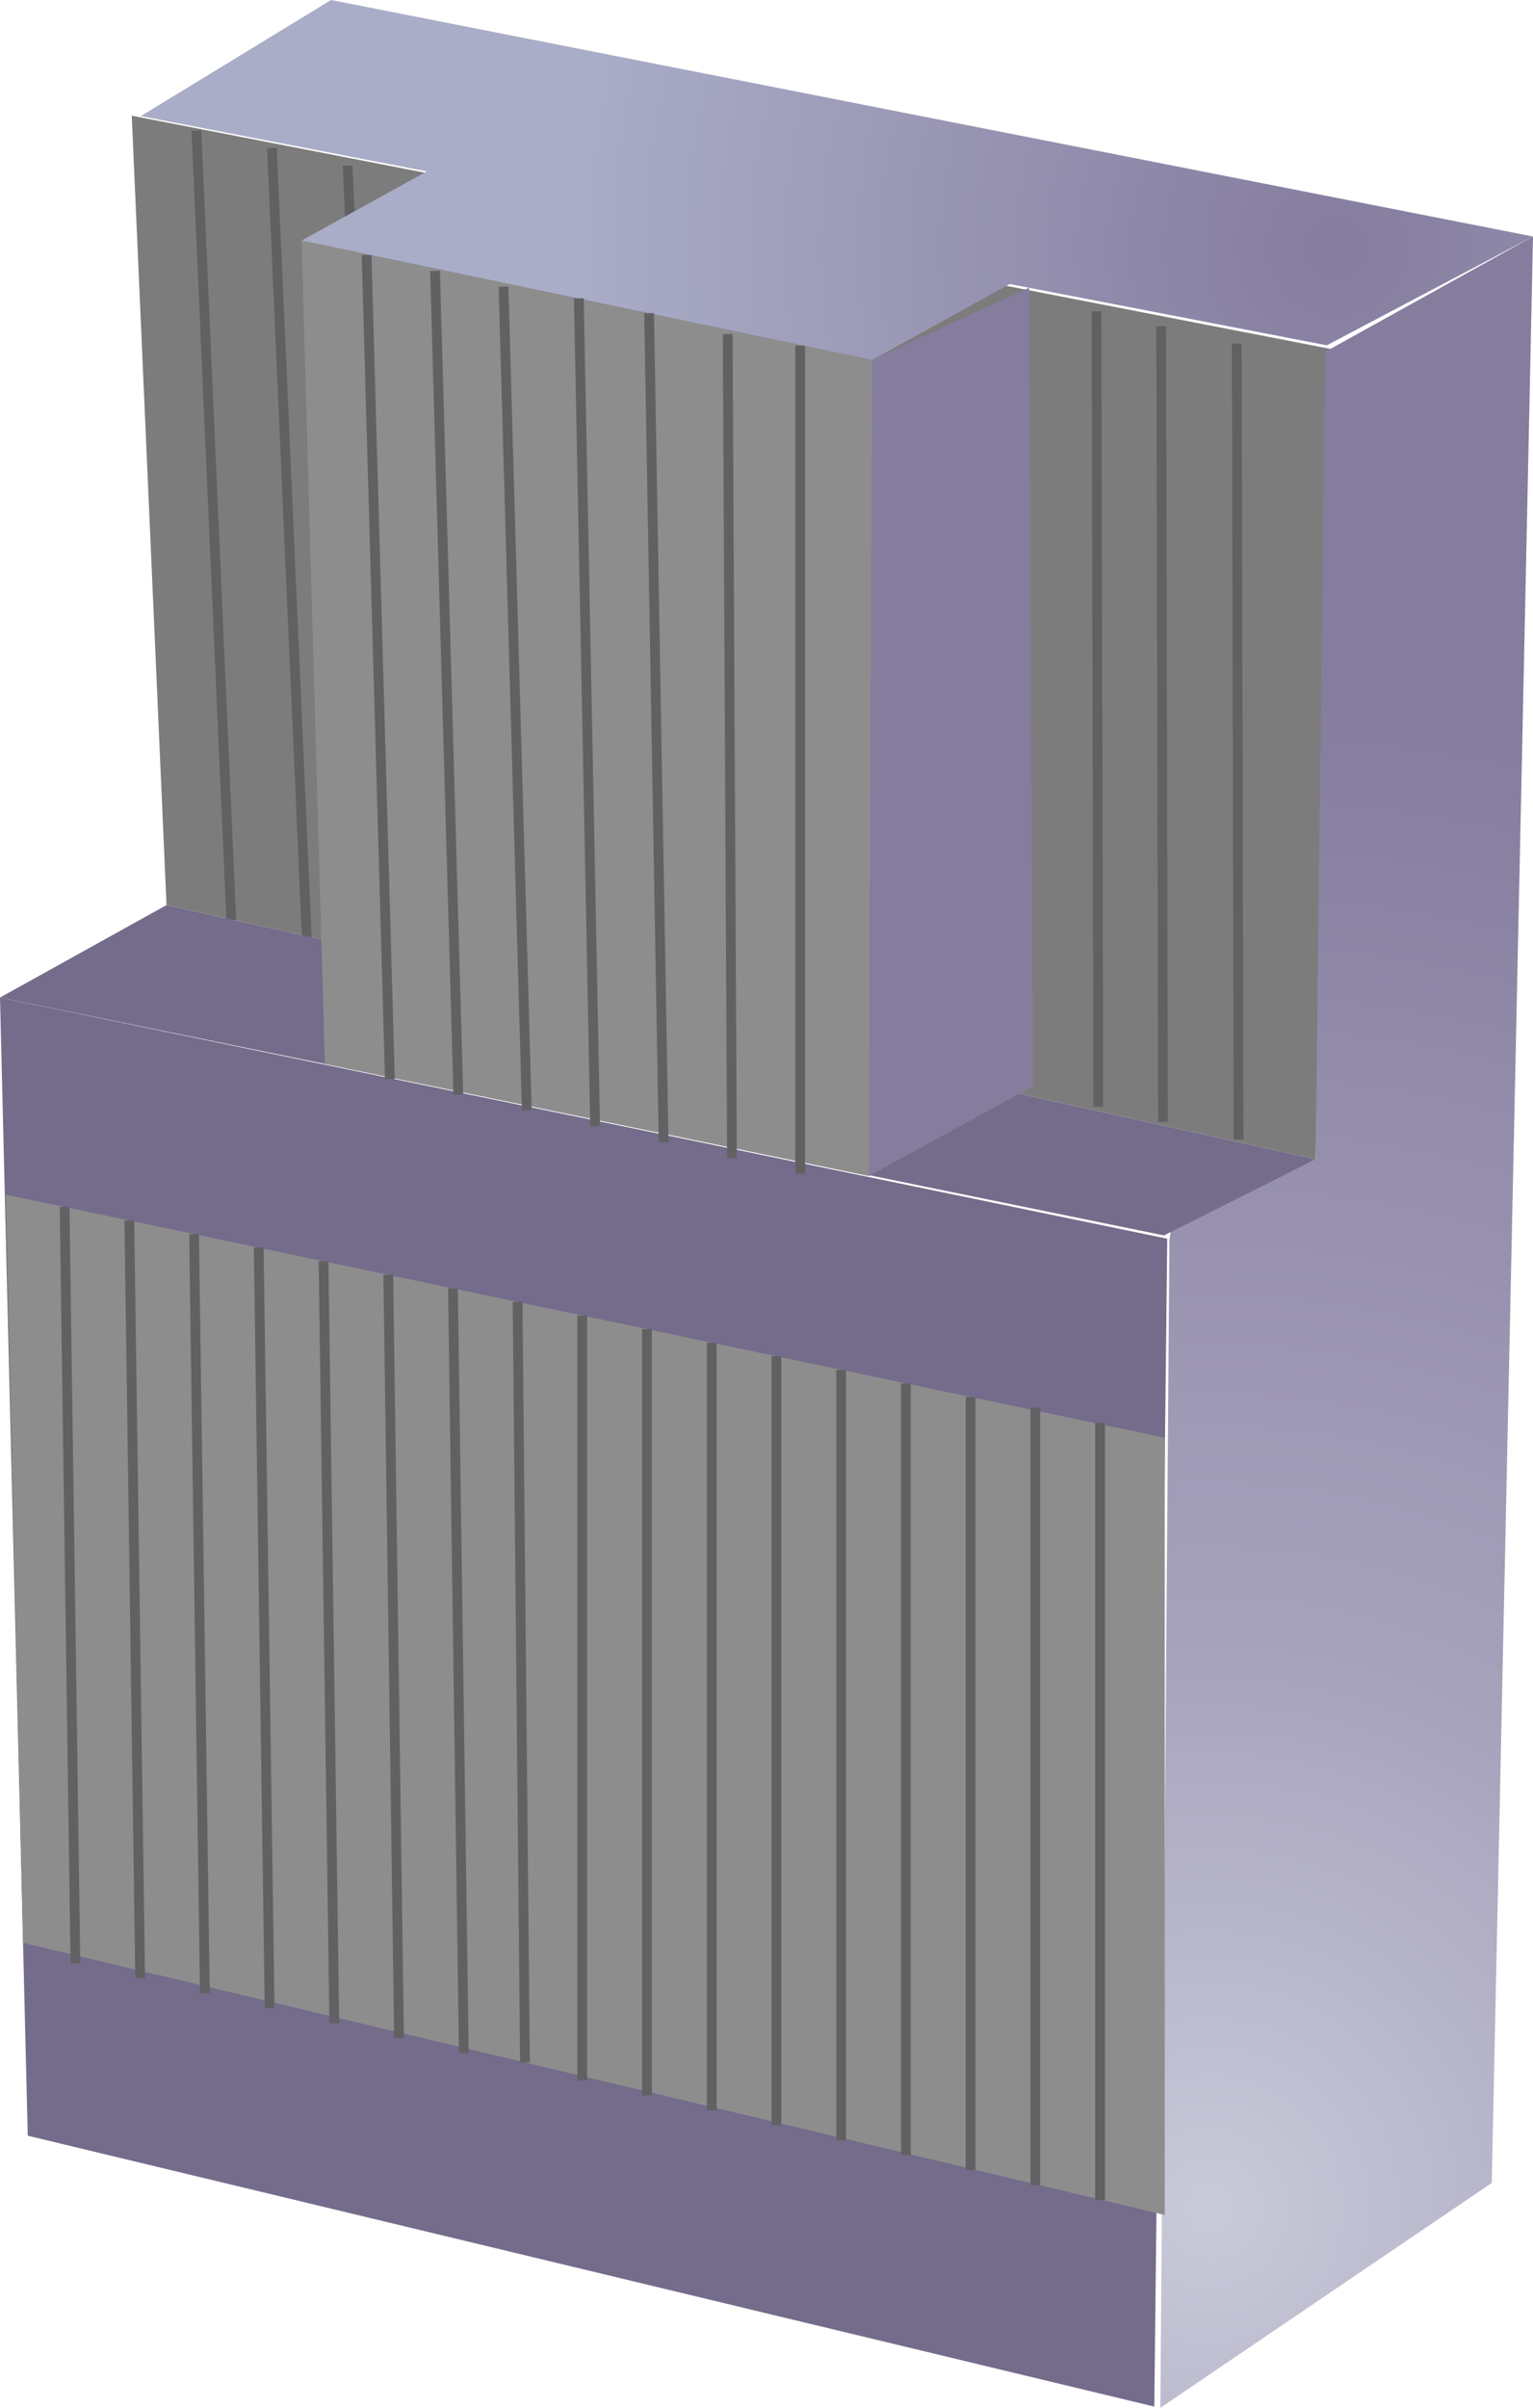 <?xml version="1.0" encoding="UTF-8" standalone="no"?>
<!-- Created with Inkscape (http://www.inkscape.org/) -->
<svg
   xmlns:dc="http://purl.org/dc/elements/1.1/"
   xmlns:cc="http://web.resource.org/cc/"
   xmlns:rdf="http://www.w3.org/1999/02/22-rdf-syntax-ns#"
   xmlns:svg="http://www.w3.org/2000/svg"
   xmlns="http://www.w3.org/2000/svg"
   xmlns:sodipodi="http://sodipodi.sourceforge.net/DTD/sodipodi-0.dtd"
   xmlns:inkscape="http://www.inkscape.org/namespaces/inkscape"
   width="39.226"
   height="61.565"
   id="svg2"
   sodipodi:version="0.32"
   inkscape:version="0.45.1"
   version="1.0"
   sodipodi:docbase="C:\Documents and Settings\HZ05215\桌面"
   sodipodi:docname="735.svg"
   inkscape:output_extension="org.inkscape.output.svg.inkscape">
  <defs
     id="defs4" />
  <sodipodi:namedview
     id="base"
     pagecolor="#ffffff"
     bordercolor="#666666"
     borderopacity="1.0"
     gridtolerance="10000"
     guidetolerance="10"
     objecttolerance="10"
     inkscape:pageopacity="0.0"
     inkscape:pageshadow="2"
     inkscape:zoom="1"
     inkscape:cx="150.63004"
     inkscape:cy="-80"
     inkscape:document-units="px"
     inkscape:current-layer="layer1"
     inkscape:window-width="1440"
     inkscape:window-height="810"
     inkscape:window-x="-4"
     inkscape:window-y="-4" />
  <g
     inkscape:label="Layer 1"
     inkscape:groupmode="layer"
     id="layer1"
     transform="translate(-323.244,-127.294)">
    <g
       style="overflow:visible"
       id="g2320"
       transform="translate(320.515,125.82)">
      <g
         id="图层_1_1_">
	
		<g
   sodipodi:version="0.32"
   sodipodi:docname="725.svg"
   sodipodi:docbase="D:\04_NMS\Graphic Lib"
   inkscape:version="0.45.1"
   inkscape:output_extension="org.inkscape.output.svg.inkscape"
   id="svg7726">
		
			<sodipodi:namedview
   inkscape:window-x="363"
   inkscape:pageopacity="0.0"
   inkscape:pageshadow="2"
   inkscape:window-width="677"
   inkscape:guide-bbox="true"
   inkscape:window-height="579"
   inkscape:current-layer="svg7726"
   objecttolerance="10.0"
   inkscape:window-y="137"
   height="32pt"
   width="32pt"
   id="namedview2324"
   bordercolor="#666666"
   showguides="true"
   inkscape:cy="25.159969"
   borderopacity="1.0"
   pagecolor="#ffffff"
   gridtolerance="10.0"
   guidetolerance="10.0"
   showborder="false"
   inkscape:zoom="1"
   inkscape:cx="38.693672">
			</sodipodi:namedview>

	</g>

	<g
   id="图层_2">
		<polyline
   id="polyline2165"
   points="36.393,31.115 6.99,24.616 6.1,4.432 36.771,10.395   "
   style="fill:#7d7c7d" />

		<g
   id="g2167">
			
				<rect
   id="rect2169"
   height="0.25"
   width="20.205"
   transform="matrix(-4.41e-2,-0.999,0.999,-4.41e-2,-6.329,23.757)"
   y="14.781"
   x="-1.901"
   style="fill:#616163" />

		</g>

		<g
   id="g2171">
			
				<rect
   id="rect2173"
   height="0.25"
   width="20.205"
   transform="matrix(-4.41e-2,-0.999,0.999,-4.41e-2,-4.757,26.153)"
   y="15.227"
   x="0.032"
   style="fill:#616163" />

		</g>

		<g
   id="g2175">
			
				<rect
   id="rect2177"
   height="0.25"
   width="20.205"
   transform="matrix(-4.4e-2,-0.999,0.999,-4.4e-2,-3.184,28.553)"
   y="15.674"
   x="1.967"
   style="fill:#616163" />

		</g>

		
			<radialGradient
   gradientUnits="userSpaceOnUse"
   gradientTransform="matrix(1,0,0,-1,-250.949,1075.304)"
   r="38.9"
   cy="1017.372"
   cx="284.632"
   id="XMLID_3_">
			<stop
   id="stop2180"
   style="stop-color:#C9CADA"
   offset="0" />

			<stop
   id="stop2182"
   style="stop-color:#A7A3BC"
   offset="0.361" />

			<stop
   id="stop2184"
   style="stop-color:#857C9E"
   offset="1" />

		</radialGradient>

		<polygon
   id="polygon2186"
   points="36.638,10.469 41.955,7.521 40.899,57.289 32.42,63.039 32.652,33.203 32.688,32.926 36.393,31.115 36.638,10.469 "
   style="fill:url(#XMLID_3_)" />

		<polyline
   id="polyline2188"
   points="32.596,33.146 2.729,26.98 3.439,56.081 32.265,63.007   "
   style="fill:#746c8a" />

		<polyline
   id="polyline2190"
   points="6.99,24.616 2.729,26.98 32.511,33.062 36.393,31.115   "
   style="fill:#746c8a" />

		<polyline
   id="polyline2192"
   points="25.044,10.679 24.961,31.544 29.162,29.248 29.062,8.831   "
   style="fill:#857c9e" />

		
			<radialGradient
   gradientUnits="userSpaceOnUse"
   gradientTransform="matrix(1,0,0,-1,-250.949,1075.304)"
   r="19.627"
   cy="1067.498"
   cx="287.882"
   id="XMLID_4_">
			<stop
   id="stop2195"
   style="stop-color:#857C9E"
   offset="0" />

			<stop
   id="stop2197"
   style="stop-color:#AAADC7"
   offset="1" />

		</radialGradient>

		<polygon
   id="polygon2199"
   points="41.955,7.521 11.2,1.474 6.35,4.432 6.277,4.432 13.651,5.856 10.446,7.625 25.044,10.679 28.565,8.736 36.679,10.303 41.955,7.521 "
   style="fill:url(#XMLID_4_)" />

		<g
   id="g2201">
			
				<rect
   id="rect2203"
   height="0.25"
   width="20.344"
   transform="matrix(-2.3e-3,-1,1,-2.3e-3,11.274,50.46)"
   y="19.481"
   x="20.638"
   style="fill:#616163" />

		</g>

		<g
   id="g2205">
			
				<rect
   id="rect2207"
   height="0.25"
   width="20.345"
   transform="matrix(-2.3e-3,-1,1,-2.3e-3,12.55,52.499)"
   y="19.864"
   x="22.293"
   style="fill:#616163" />

		</g>

		<g
   id="g2209">
			
				<rect
   id="rect2211"
   height="0.25"
   width="20.345"
   transform="matrix(-2.3e-3,-1,1,-2.3e-3,14.042,54.88)"
   y="20.31"
   x="24.227"
   style="fill:#616163" />

		</g>

	</g>

	<polyline
   id="polyline2213"
   points="10.446,7.625 11.042,28.678 24.961,31.544 25.044,10.679  "
   style="fill:#8d8d8e" />

	<polyline
   id="polyline2215"
   points="3.319,51.148 32.532,58.108 32.532,38.234 2.878,32.019  "
   style="fill:#8d8d8e" />

	<g
   id="g2217">
		<rect
   id="rect2219"
   height="19.874"
   width="0.25"
   y="37.852"
   x="30.752"
   style="fill:#616163" />

	</g>

	<g
   id="g2221">
		<rect
   id="rect2223"
   height="19.875"
   width="0.25"
   y="37.469"
   x="29.095"
   style="fill:#616163" />

	</g>

	<g
   id="g2225">
		<rect
   id="rect2227"
   height="19.768"
   width="0.25"
   y="37.193"
   x="27.439"
   style="fill:#616163" />

	</g>

	<g
   id="g2229">
		<rect
   id="rect2231"
   height="19.733"
   width="0.25"
   y="36.846"
   x="25.783"
   style="fill:#616163" />

	</g>

	<g
   id="g2233">
		<rect
   id="rect2235"
   height="19.698"
   width="0.25"
   y="36.499"
   x="24.127"
   style="fill:#616163" />

	</g>

	<g
   id="g2237">
		<rect
   id="rect2239"
   height="19.663"
   width="0.25"
   y="36.151"
   x="22.47"
   style="fill:#616163" />

	</g>

	<g
   id="g2241">
		<rect
   id="rect2243"
   height="19.628"
   width="0.25"
   y="35.804"
   x="20.815"
   style="fill:#616163" />

	</g>

	<g
   id="g2245">
		<rect
   id="rect2247"
   height="19.592"
   width="0.25"
   y="35.458"
   x="19.158"
   style="fill:#616163" />

	</g>

	<g
   id="g2249">
		<rect
   id="rect2251"
   height="19.557"
   width="0.25"
   y="35.11"
   x="17.502"
   style="fill:#616163" />

	</g>

	<g
   id="g2253">
		
			<rect
   id="rect2255"
   height="0.25"
   width="19.445"
   transform="matrix(-9.7e-3,-1,1,-9.7e-3,-28.263,60.981)"
   y="44.361"
   x="6.343"
   style="fill:#616163" />

	</g>

	<g
   id="g2257">
		
			<rect
   id="rect2259"
   height="0.25"
   width="19.552"
   transform="matrix(-1.42e-2,-1,1,-1.42e-2,-29.528,59.27)"
   y="44.066"
   x="4.677"
   style="fill:#616163" />

	</g>

	<g
   id="g2261">
		
			<rect
   id="rect2263"
   height="0.25"
   width="19.517"
   transform="matrix(-1.41e-2,-1,1,-1.41e-2,-30.844,57.241)"
   y="43.701"
   x="3.039"
   style="fill:#616163" />

	</g>

	<g
   id="g2265">
		
			<rect
   id="rect2267"
   height="0.25"
   width="19.482"
   transform="matrix(-1.41e-2,-1,1,-1.41e-2,-32.16,55.216)"
   y="43.337"
   x="1.4"
   style="fill:#616163" />

	</g>

	<g
   id="g2269">
		
			<rect
   id="rect2271"
   height="0.25"
   width="19.446"
   transform="matrix(-1.43e-2,-1,1,-1.43e-2,-33.473,53.195)"
   y="42.972"
   x="-0.238"
   style="fill:#616163" />

	</g>

	<g
   id="g2273">
		
			<rect
   id="rect2275"
   height="0.25"
   width="19.411"
   transform="matrix(-1.42e-2,-1,1,-1.42e-2,-34.788,51.169)"
   y="42.607"
   x="-1.877"
   style="fill:#616163" />

	</g>

	<g
   id="g2277">
		
			<rect
   id="rect2279"
   height="0.25"
   width="19.376"
   transform="matrix(-1.43e-2,-1,1,-1.43e-2,-36.103,49.145)"
   y="42.243"
   x="-3.515"
   style="fill:#616163" />

	</g>

	<g
   id="g2281">
		
			<rect
   id="rect2283"
   height="0.25"
   width="19.341"
   transform="matrix(-1.43e-2,-1,1,-1.43e-2,-37.417,47.118)"
   y="41.877"
   x="-5.154"
   style="fill:#616163" />

	</g>

	<g
   id="g2285">
		
			<rect
   id="rect2287"
   height="0.25"
   width="21.063"
   transform="matrix(-2.83e-2,-1,1,-2.83e-2,-5.776,31.453)"
   y="18.409"
   x="1.868"
   style="fill:#616163" />

	</g>

	<g
   id="g2289">
		
			<rect
   id="rect2291"
   height="0.25"
   width="21.061"
   transform="matrix(-2.83e-2,-1,1,-2.83e-2,-4.379,33.62)"
   y="18.813"
   x="3.621"
   style="fill:#616163" />

	</g>

	<g
   id="g2293">
		
			<rect
   id="rect2295"
   height="0.25"
   width="21.062"
   transform="matrix(-2.83e-2,-1,1,-2.83e-2,-2.981,35.787)"
   y="19.217"
   x="5.373"
   style="fill:#616163" />

	</g>

	<g
   id="g2297">
		
			<rect
   id="rect2299"
   height="0.25"
   width="21.17"
   transform="matrix(-1.97e-2,-1,1,-1.97e-2,-1.593,37.82)"
   y="19.566"
   x="7.16"
   style="fill:#616163" />

	</g>

	<g
   id="g2301">
		
			<rect
   id="rect2303"
   height="0.25"
   width="21.197"
   transform="matrix(-1.75e-2,-1,1,-1.75e-2,-0.217,39.95)"
   y="19.957"
   x="8.921"
   style="fill:#616163" />

	</g>

	<g
   id="g2305">
		
			<rect
   id="rect2307"
   height="0.25"
   width="21.07"
   transform="matrix(-5.2e-3,-1,1,-5.2e-3,0.967,42.059)"
   y="20.423"
   x="10.868"
   style="fill:#616163" />

	</g>

	<g
   id="g2309">
		<rect
   id="rect2311"
   height="21.172"
   width="0.25"
   y="10.313"
   x="23.078"
   style="fill:#616163" />

	</g>

</g>
      <g
         id="图层_2_1_">
</g>
    </g>
  </g>
</svg>
